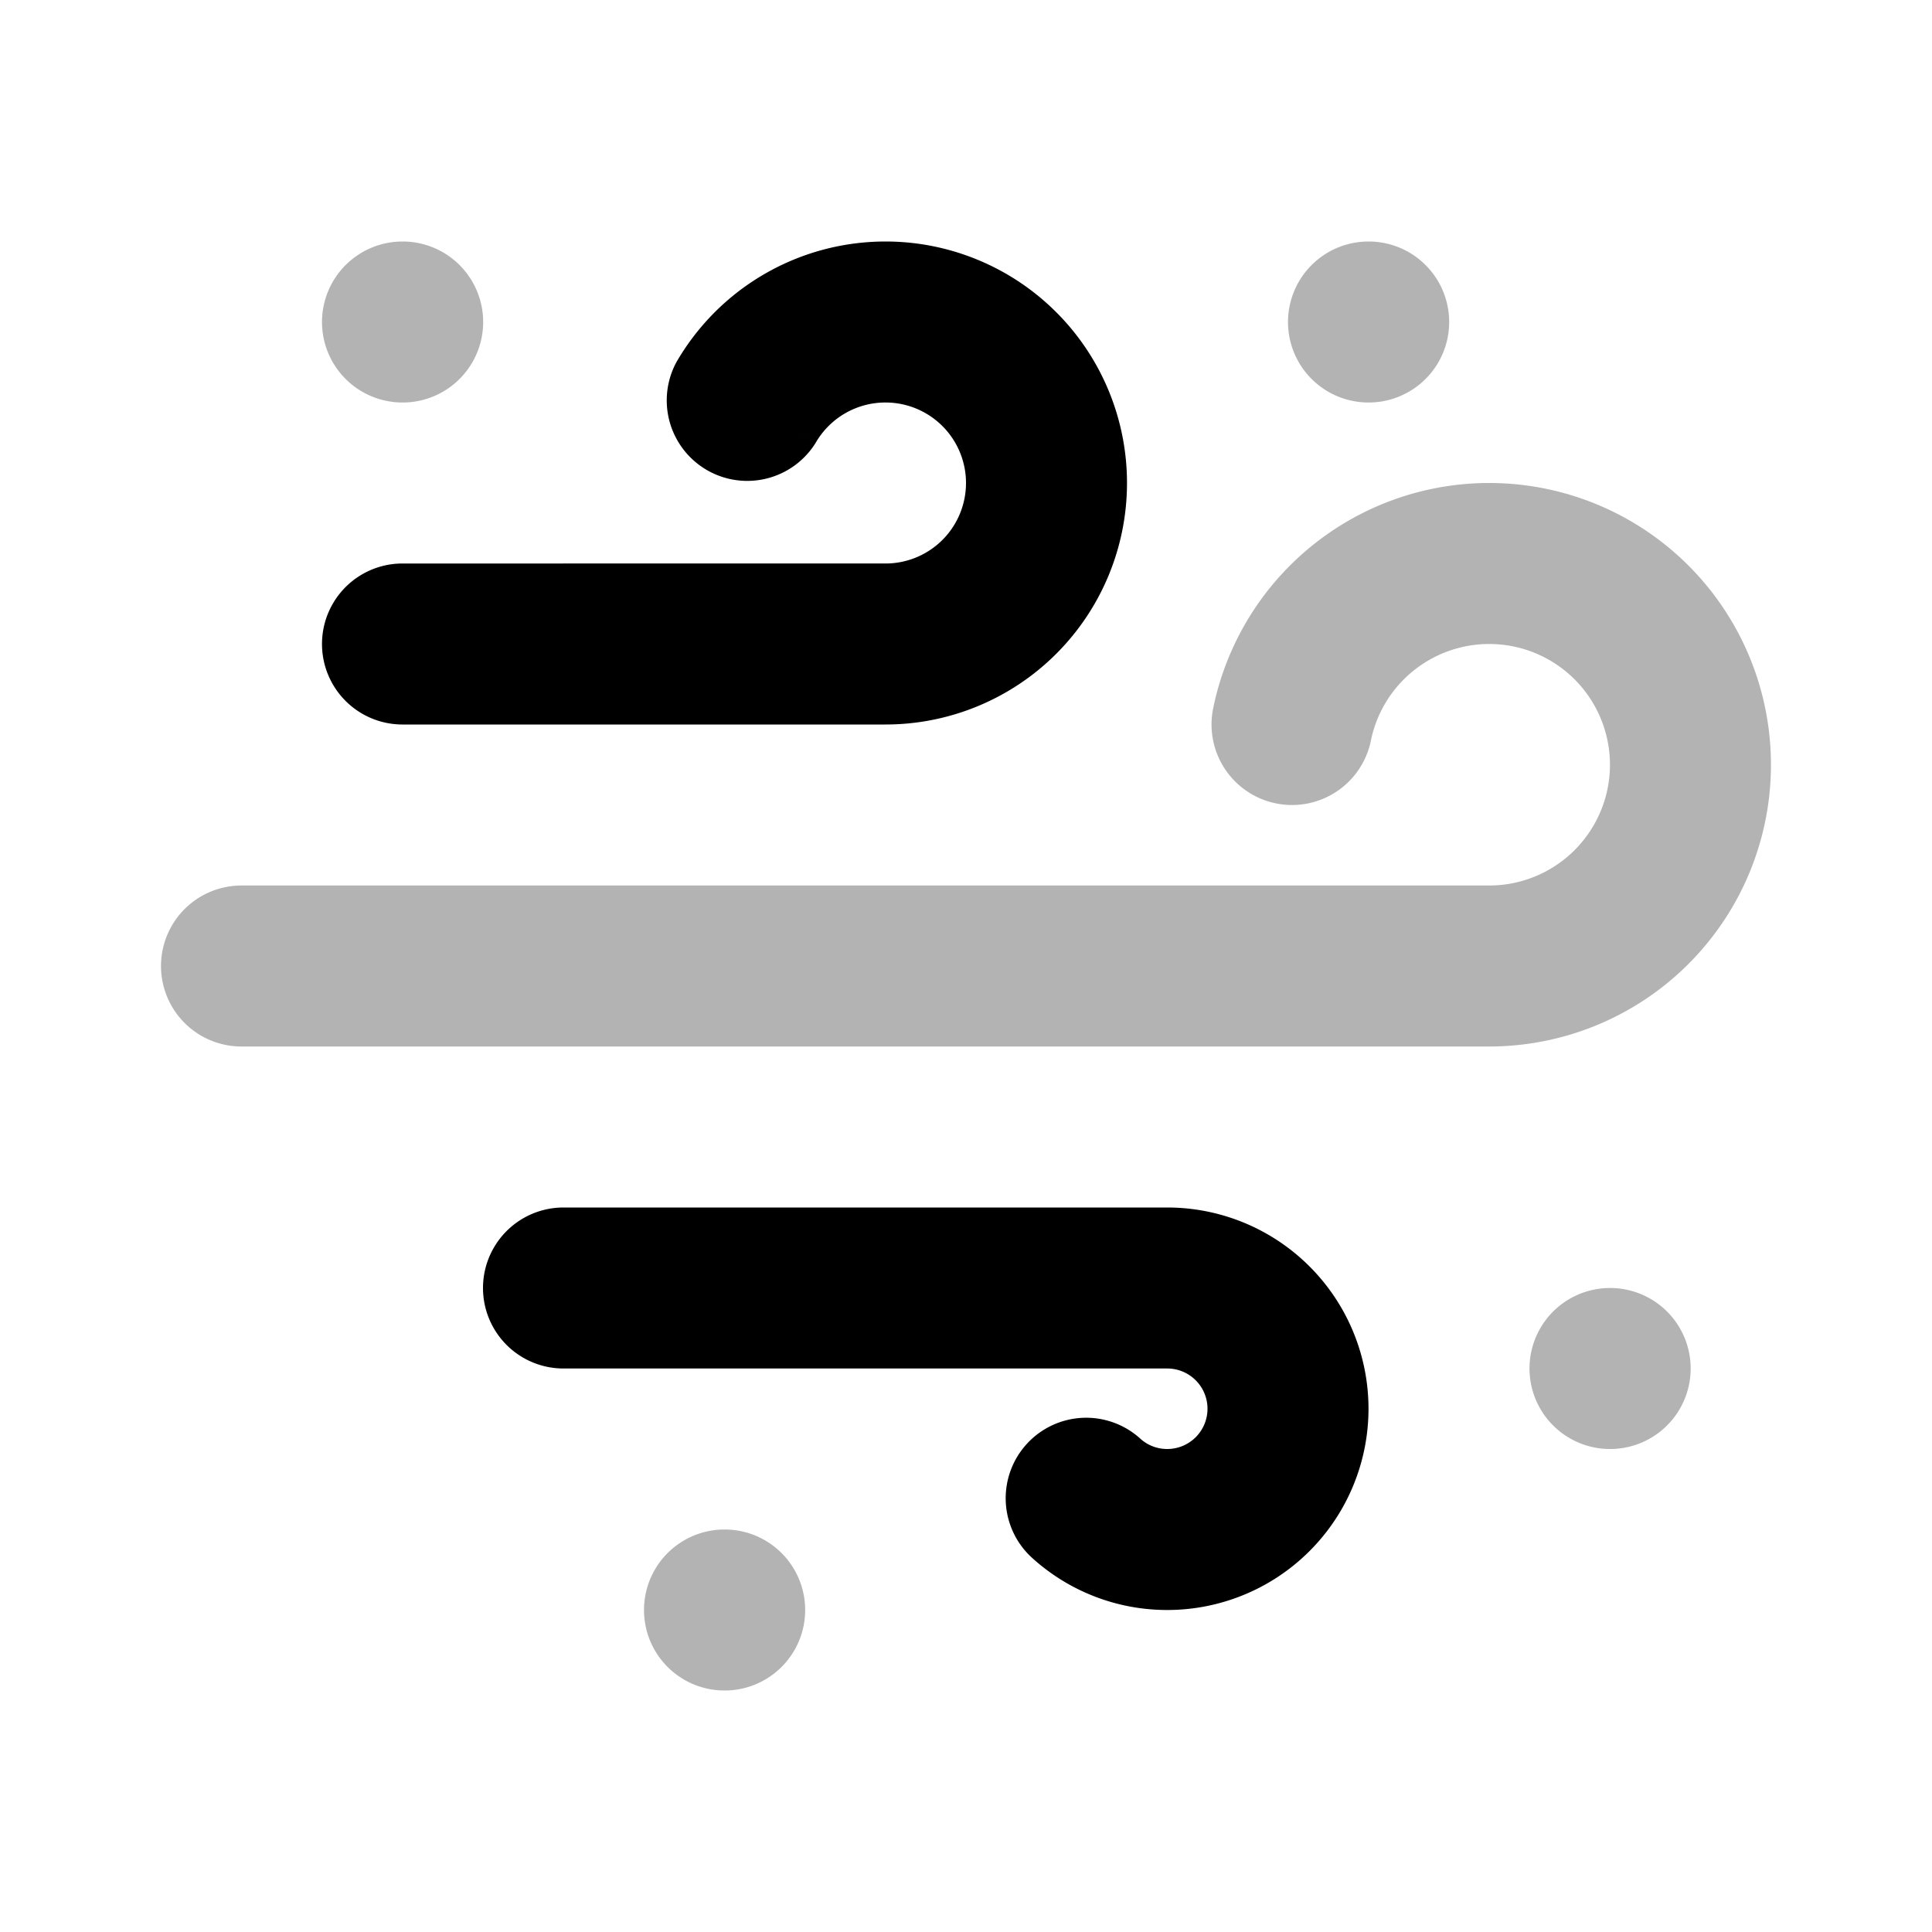 <svg xmlns="http://www.w3.org/2000/svg" width="24" height="24" viewbox="0 0 24 24" fill="none">
    <path stroke="currentColor" stroke-linecap="round" stroke-width="2" d="M3 12h15.5a2.5 2.5 0 1 0-2.45-3M5 4h.002M17 4h.002M9 20h.002M20 17h.002" opacity=".3"/>
    <path fill="currentColor" d="M5 7a1 1 0 0 0 0 2zm3.402-2.5a1 1 0 0 0 1.731 1zM7 15a1 1 0 1 0 0 2zm7.167 2.873a1 1 0 1 0-1.334 1.49zM12 6a1 1 0 0 1-1 1v2a3 3 0 0 0 3-3zm-1-1a1 1 0 0 1 1 1h2a3 3 0 0 0-3-3zm0 2H5v2h6zm-.867-1.5A1 1 0 0 1 11 5V3a3 3 0 0 0-2.598 1.5zM17 17.5a2.5 2.5 0 0 0-2.5-2.5v2a.5.5 0 0 1 .5.5zM14.5 20a2.5 2.5 0 0 0 2.5-2.5h-2a.5.5 0 0 1-.5.5zm0-5H7v2h7.5zm-1.667 4.363A2.494 2.494 0 0 0 14.5 20v-2a.494.494 0 0 1-.333-.127z"/>
</svg>